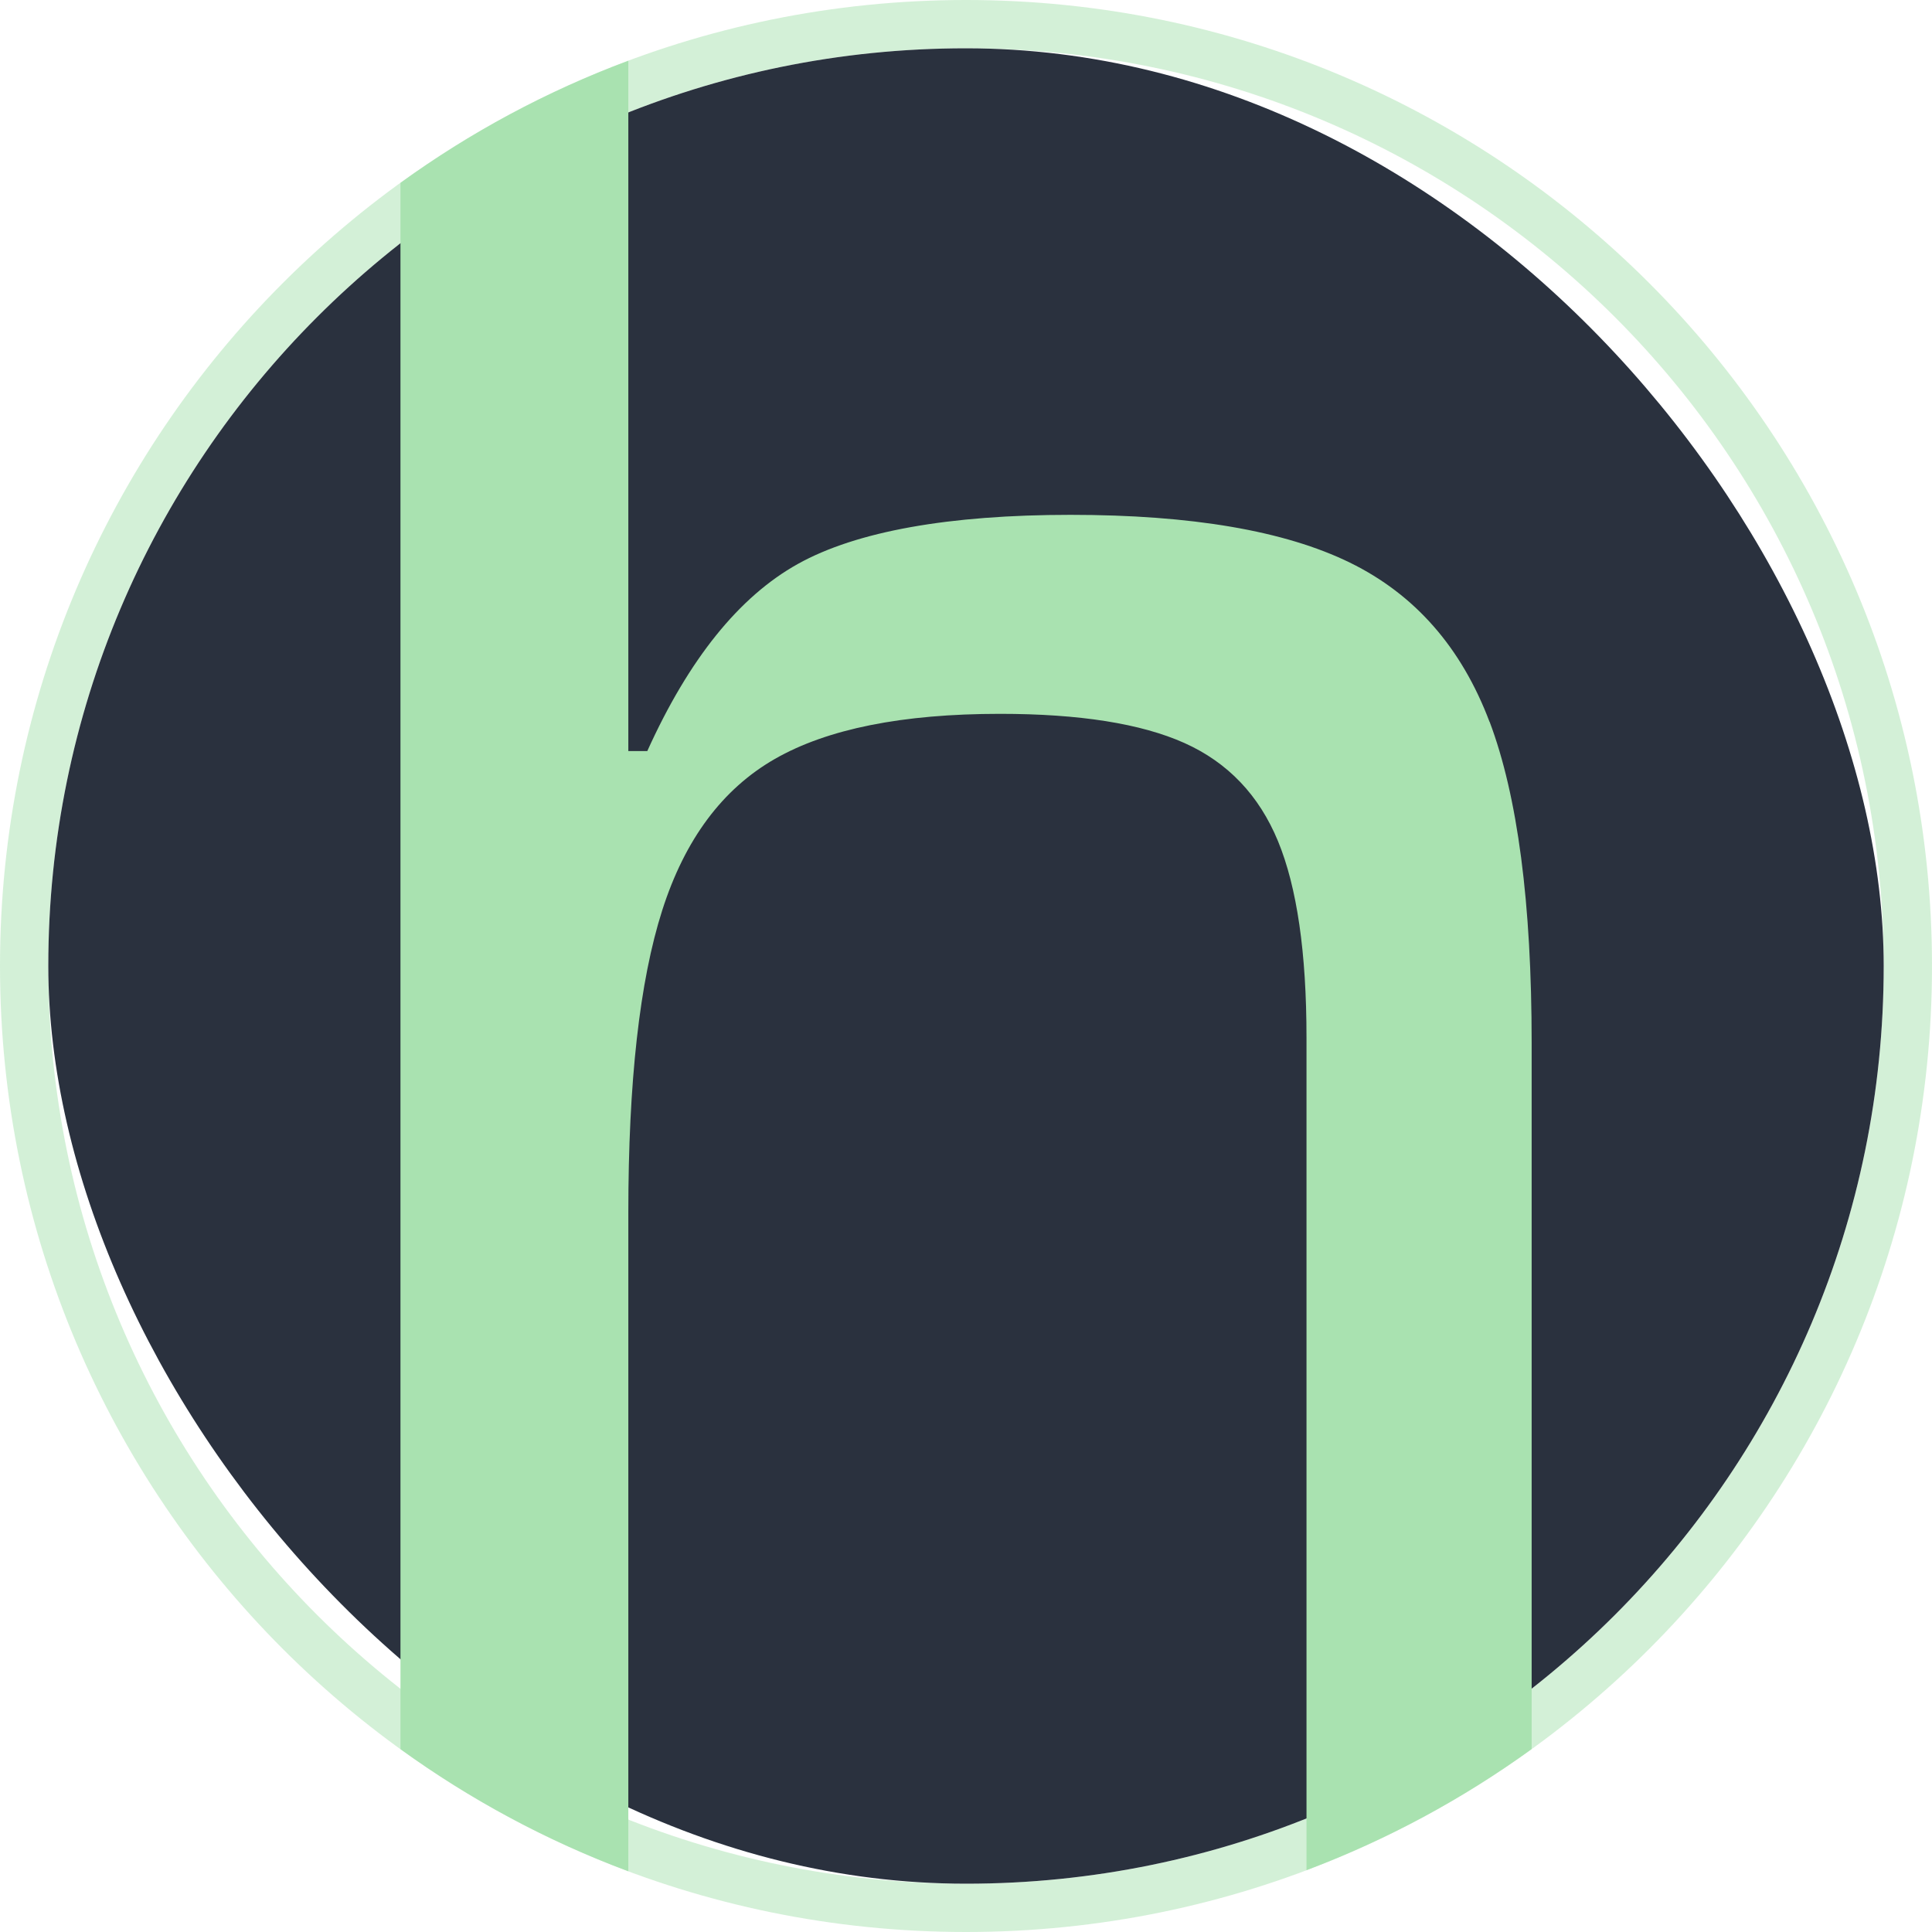 <?xml version="1.0" encoding="UTF-8"?><svg id="a" xmlns="http://www.w3.org/2000/svg" viewBox="0 0 500 500"><defs><style>.b,.c{fill:#a9e2b0;}.d{fill:#2a313e;}.c{opacity:.5;}</style></defs><path class="c" d="M250,0h0C111.93,0,0,111.93,0,250H0c0,138.07,111.93,250,250,250h0c138.07,0,250-111.93,250-250h0C500,111.93,388.07,0,250,0Zm237.5,250c0,131.17-106.33,237.5-237.5,237.5h0c-131.17,0-237.5-106.33-237.5-237.5h0C12.5,118.83,118.83,12.5,250,12.5h0c131.17,0,237.5,106.33,237.5,237.5h0Z"/><rect class="d" x="12.5" y="12.5" width="475" height="475" rx="237.5" ry="237.5"/><path class="b" d="M385.49,186.81c-7.26-19.23-19.31-32.97-36.15-41.21-16.85-8.24-40.96-12.36-72.31-12.36s-55.35,4.24-70.55,12.71c-15.21,8.48-28.2,24.62-38.96,48.42h-4.91V15.72c-21.16,7.9-40.97,18.58-58.97,31.61V452.67c18,13.02,37.81,23.71,58.97,31.61v-170.41c0-33.88,2.92-59.98,8.78-78.3,5.85-18.31,15.55-31.36,29.13-39.15,13.57-7.78,33-11.68,58.27-11.68,20.59,0,36.51,2.52,47.74,7.55,11.23,5.04,19.31,13.51,24.22,25.41,4.91,11.91,7.37,28.85,7.37,50.82v215.47c20.9-7.87,40.46-18.46,58.27-31.34v-182.76c0-36.17-3.63-63.87-10.88-83.1Z"/></svg>